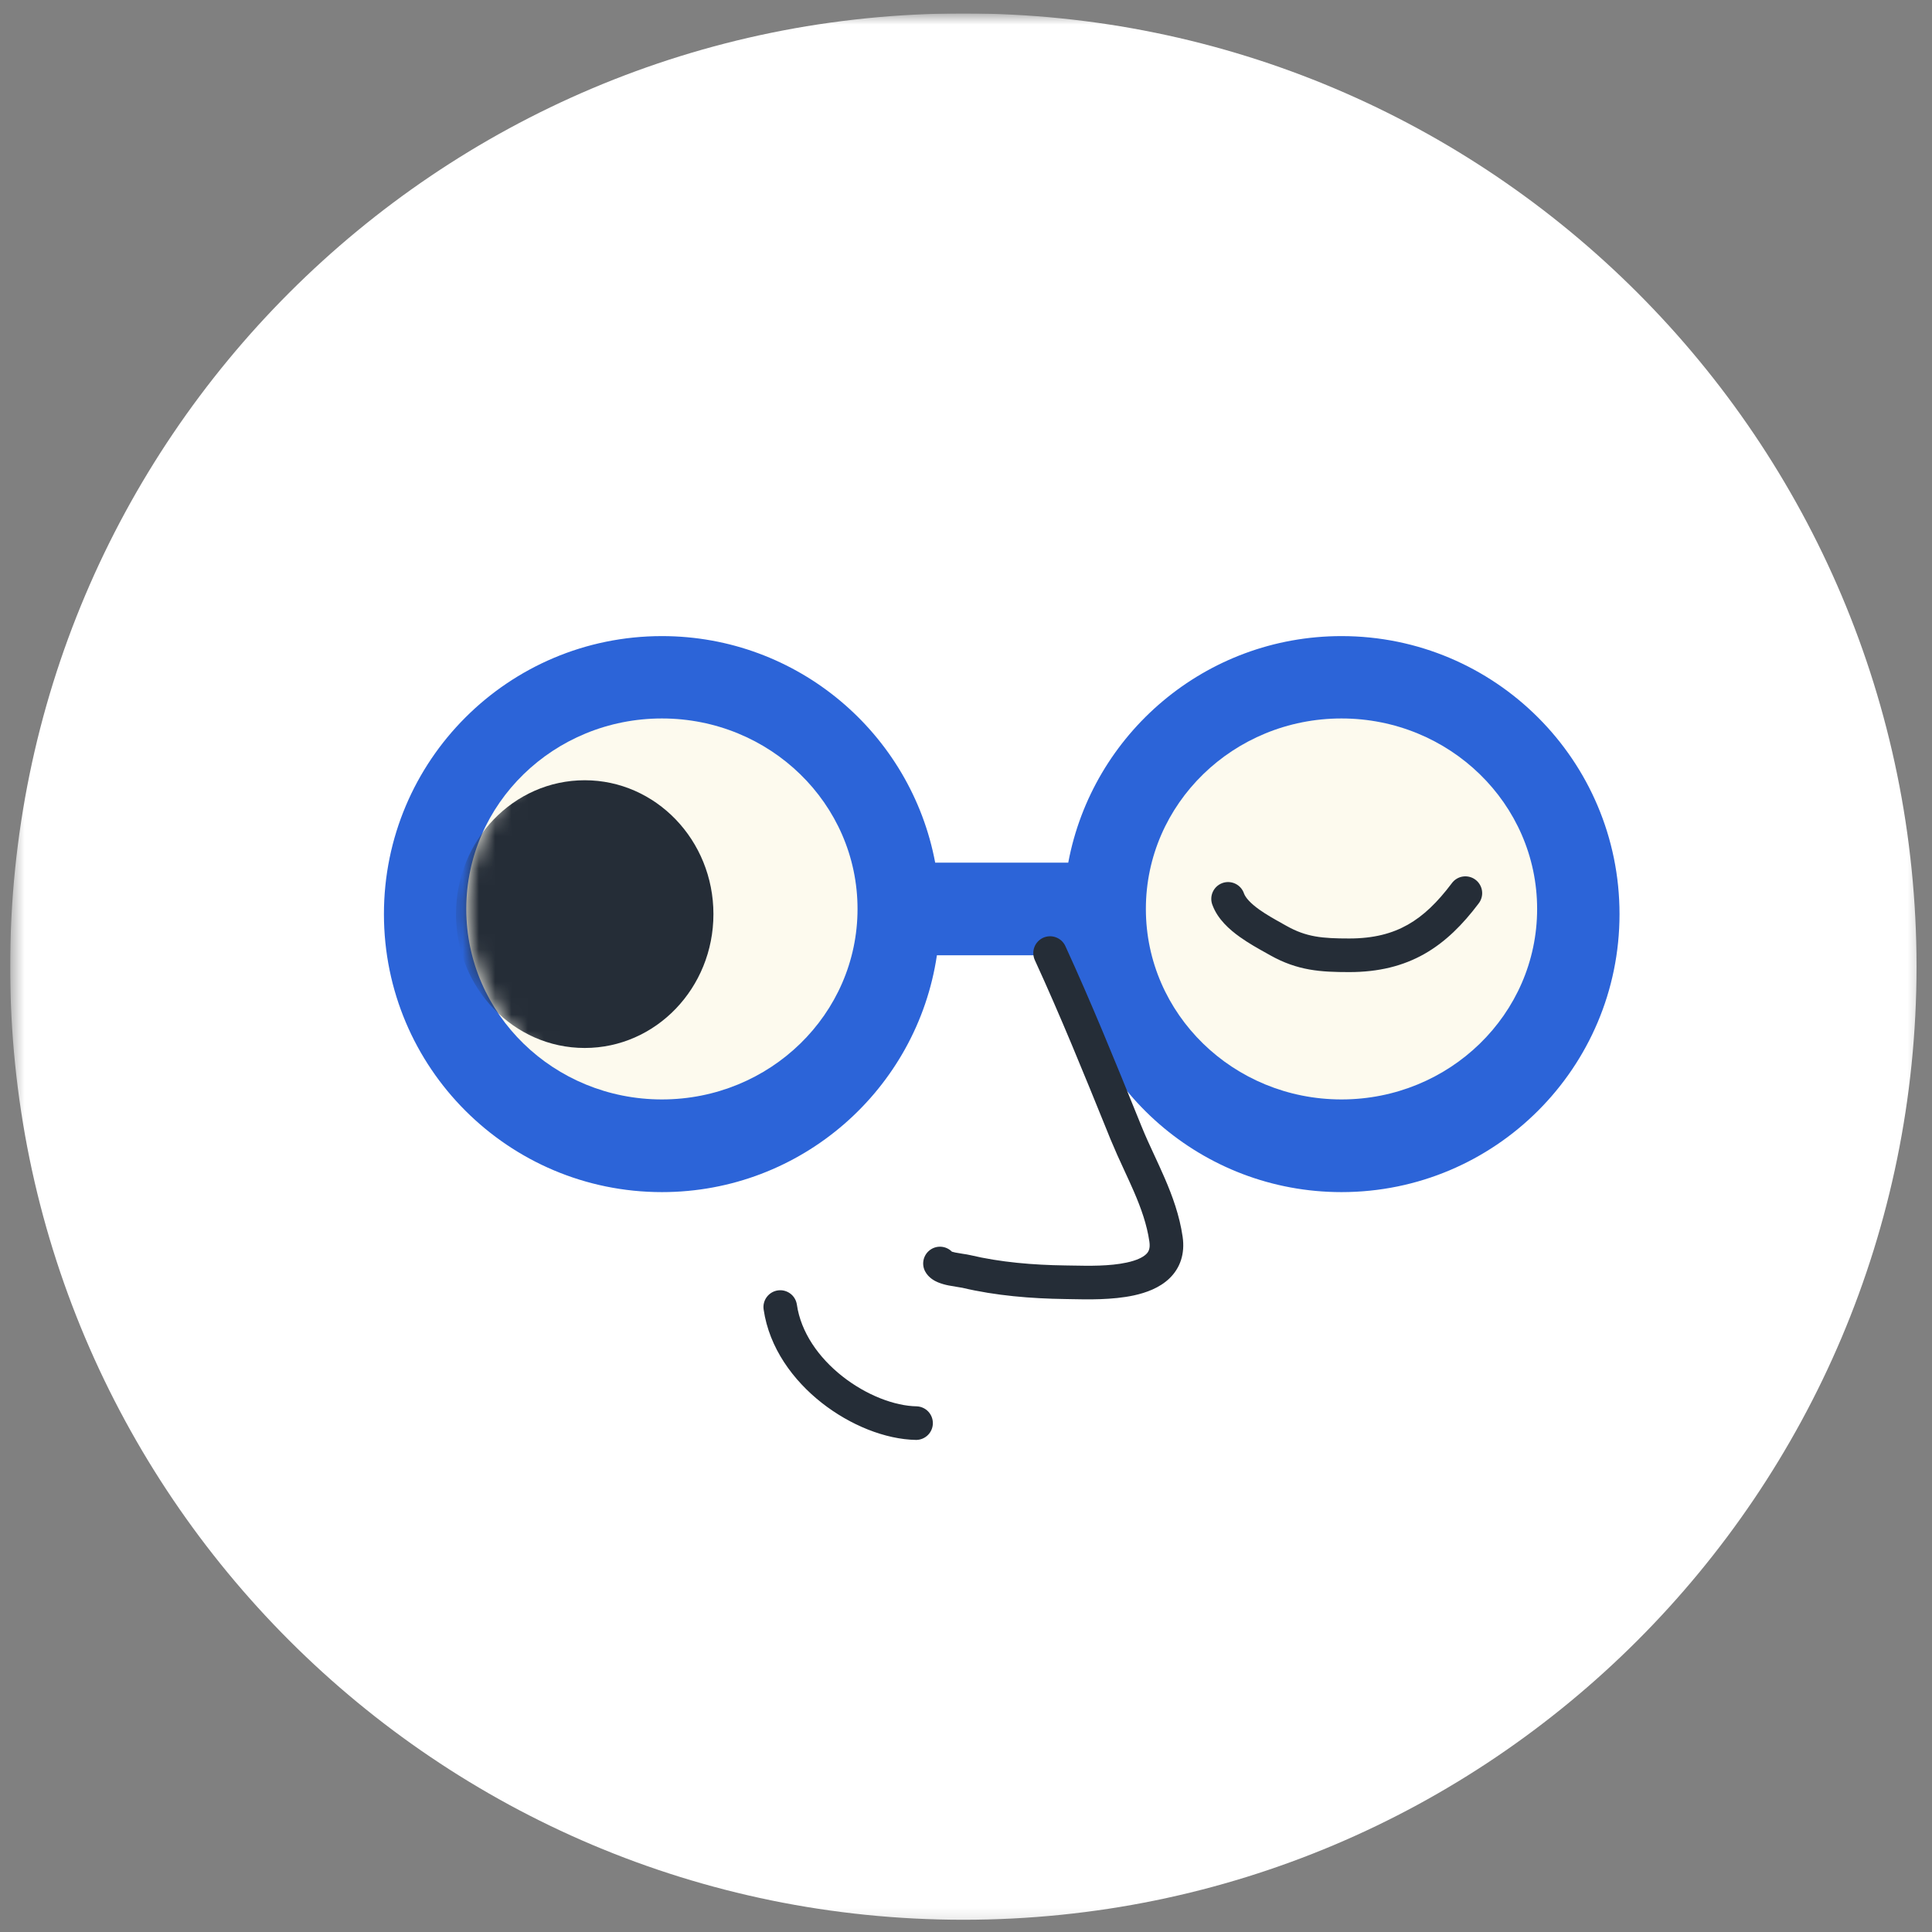 <svg width="119" height="119" viewBox="0 0 119 119" fill="none" xmlns="http://www.w3.org/2000/svg">
<rect x="0" y="0" width="119" height="119" fill="#808080" stroke="none"/>
<g clip-path="url(#clip0_10_460)">
<mask id="mask0_10_460" style="mask-type:luminance" maskUnits="userSpaceOnUse" x="0" y="0" width="119" height="119">
<path d="M0.627 0.827H118.609V118.809H0.627V0.827Z" fill="white"/>
</mask>
<g mask="url(#mask0_10_460)">
<path d="M59.337 118.246C91.762 118.246 118.047 91.961 118.047 59.536C118.047 27.112 91.762 0.827 59.337 0.827C26.913 0.827 0.627 27.112 0.627 59.536C0.627 91.961 26.913 118.246 59.337 118.246Z" fill="white"/>
<path fill-rule="evenodd" clip-rule="evenodd" d="M40.772 73.427C49.367 73.427 56.483 67.095 57.708 58.841H65.692C66.918 67.095 74.034 73.427 82.629 73.427C92.086 73.427 99.753 65.761 99.753 56.303C99.753 46.846 92.086 39.18 82.629 39.18C74.255 39.18 67.286 45.19 65.798 53.133H57.602C56.115 45.191 49.145 39.18 40.772 39.18C31.314 39.18 23.648 46.846 23.648 56.303C23.648 65.76 31.314 73.427 40.772 73.427Z" fill="#2C64D8"/>
<path d="M82.628 67.719C89.283 67.719 94.678 62.466 94.678 55.986C94.678 49.506 89.283 44.253 82.628 44.253C75.973 44.253 70.579 49.506 70.579 55.986C70.579 62.466 75.973 67.719 82.628 67.719Z" fill="#FDFAEE"/>
<path d="M40.77 67.719C47.425 67.719 52.819 62.466 52.819 55.986C52.819 49.506 47.425 44.253 40.77 44.253C34.115 44.253 28.72 49.506 28.72 55.986C28.72 62.466 34.115 67.719 40.77 67.719Z" fill="#FDFAEE"/>
<mask id="mask1_10_460" style="mask-type:luminance" maskUnits="userSpaceOnUse" x="28" y="44" width="25" height="24">
<path d="M40.771 67.72C47.425 67.72 52.82 62.467 52.82 55.987C52.82 49.507 47.425 44.254 40.771 44.254C34.116 44.254 28.721 49.507 28.721 55.987C28.721 62.467 34.116 67.72 40.771 67.72Z" fill="white"/>
</mask>
<g mask="url(#mask1_10_460)">
<path d="M36.015 64.549C40.394 64.549 43.943 60.858 43.943 56.304C43.943 51.751 40.394 48.059 36.015 48.059C31.637 48.059 28.087 51.751 28.087 56.304C28.087 60.858 31.637 64.549 36.015 64.549Z" fill="#252D37"/>
</g>
<path fill-rule="evenodd" clip-rule="evenodd" d="M86.713 56.956C87.686 56.406 88.541 55.573 89.415 54.413C89.495 54.3 89.597 54.204 89.715 54.132C89.832 54.059 89.963 54.011 90.1 53.99C90.237 53.969 90.376 53.975 90.51 54.009C90.644 54.042 90.77 54.102 90.881 54.186C90.991 54.269 91.084 54.373 91.153 54.493C91.223 54.612 91.268 54.744 91.285 54.882C91.303 55.019 91.293 55.158 91.255 55.291C91.218 55.424 91.155 55.549 91.069 55.657C90.096 56.947 89.039 58.017 87.732 58.758C86.414 59.503 84.912 59.875 83.106 59.875C81.353 59.875 79.927 59.791 78.231 58.836L77.996 58.704L77.993 58.702C77.516 58.438 76.904 58.097 76.356 57.704C75.729 57.256 75.007 56.619 74.686 55.759C74.633 55.631 74.606 55.493 74.608 55.354C74.609 55.215 74.639 55.078 74.694 54.951C74.75 54.824 74.83 54.709 74.931 54.613C75.032 54.518 75.151 54.444 75.281 54.395C75.411 54.346 75.549 54.325 75.688 54.331C75.827 54.337 75.963 54.371 76.088 54.431C76.214 54.49 76.326 54.575 76.418 54.679C76.51 54.782 76.58 54.904 76.624 55.036C76.721 55.294 77.012 55.629 77.56 56.022C78.004 56.339 78.498 56.614 78.977 56.881L78.978 56.883L79.246 57.032C80.463 57.718 81.445 57.805 83.106 57.805C84.611 57.805 85.752 57.5 86.713 56.956ZM64.248 57.763C64.498 57.649 64.782 57.638 65.039 57.734C65.296 57.829 65.505 58.023 65.62 58.272C67.232 61.784 68.666 65.32 70.101 68.858L70.308 69.368C70.565 70.001 70.826 70.565 71.098 71.15C71.305 71.596 71.517 72.054 71.738 72.564C72.216 73.67 72.651 74.859 72.843 76.174C72.996 77.224 72.694 78.106 72.027 78.745C71.416 79.331 70.592 79.626 69.837 79.79C68.521 80.075 66.968 80.041 65.986 80.02C65.856 80.017 65.727 80.015 65.597 80.013C63.535 79.985 61.341 79.81 59.274 79.32C59.176 79.301 59.078 79.284 58.979 79.271C58.795 79.244 58.611 79.212 58.427 79.176C58.204 79.133 57.984 79.069 57.773 78.984C57.595 78.909 57.201 78.723 56.98 78.305C56.865 78.085 56.833 77.831 56.889 77.59C56.945 77.348 57.086 77.135 57.287 76.989C57.487 76.842 57.733 76.773 57.98 76.793C58.228 76.813 58.459 76.921 58.634 77.097C58.683 77.112 58.754 77.13 58.847 77.15C58.985 77.177 59.134 77.201 59.29 77.225L59.327 77.231C59.454 77.249 59.622 77.276 59.751 77.306C61.618 77.749 63.649 77.918 65.625 77.944L66.06 77.951C67.069 77.971 68.344 77.995 69.399 77.766C70.003 77.636 70.389 77.449 70.594 77.252C70.742 77.111 70.86 76.913 70.795 76.472C70.642 75.422 70.287 74.423 69.838 73.385C69.669 72.994 69.47 72.563 69.264 72.117C68.958 71.466 68.666 70.809 68.389 70.145L68.189 69.649C66.75 66.1 65.331 62.603 63.739 59.136C63.625 58.886 63.614 58.601 63.709 58.344C63.805 58.087 63.999 57.878 64.248 57.763ZM49.083 80.358C49.063 80.223 49.017 80.094 48.948 79.977C48.879 79.86 48.787 79.758 48.678 79.677C48.569 79.596 48.445 79.537 48.313 79.503C48.182 79.469 48.045 79.462 47.91 79.482C47.639 79.521 47.394 79.667 47.23 79.887C47.148 79.996 47.089 80.119 47.056 80.251C47.022 80.383 47.015 80.52 47.035 80.654C47.379 83.028 48.852 85.019 50.608 86.402C52.359 87.779 54.521 88.66 56.433 88.691C56.703 88.689 56.961 88.581 57.153 88.391C57.345 88.201 57.455 87.943 57.459 87.673C57.463 87.403 57.362 87.142 57.177 86.945C56.991 86.749 56.737 86.633 56.467 86.622C55.107 86.6 53.37 85.941 51.889 84.776C50.415 83.615 49.329 82.058 49.083 80.358Z" fill="#252D37"/>
</g>
</g>
<defs>
<clipPath id="clip0_10_460">
<rect width="117.982" height="117.982" fill="white" transform="translate(0.627 0.827)"/>
</clipPath>
</defs>
</svg>
